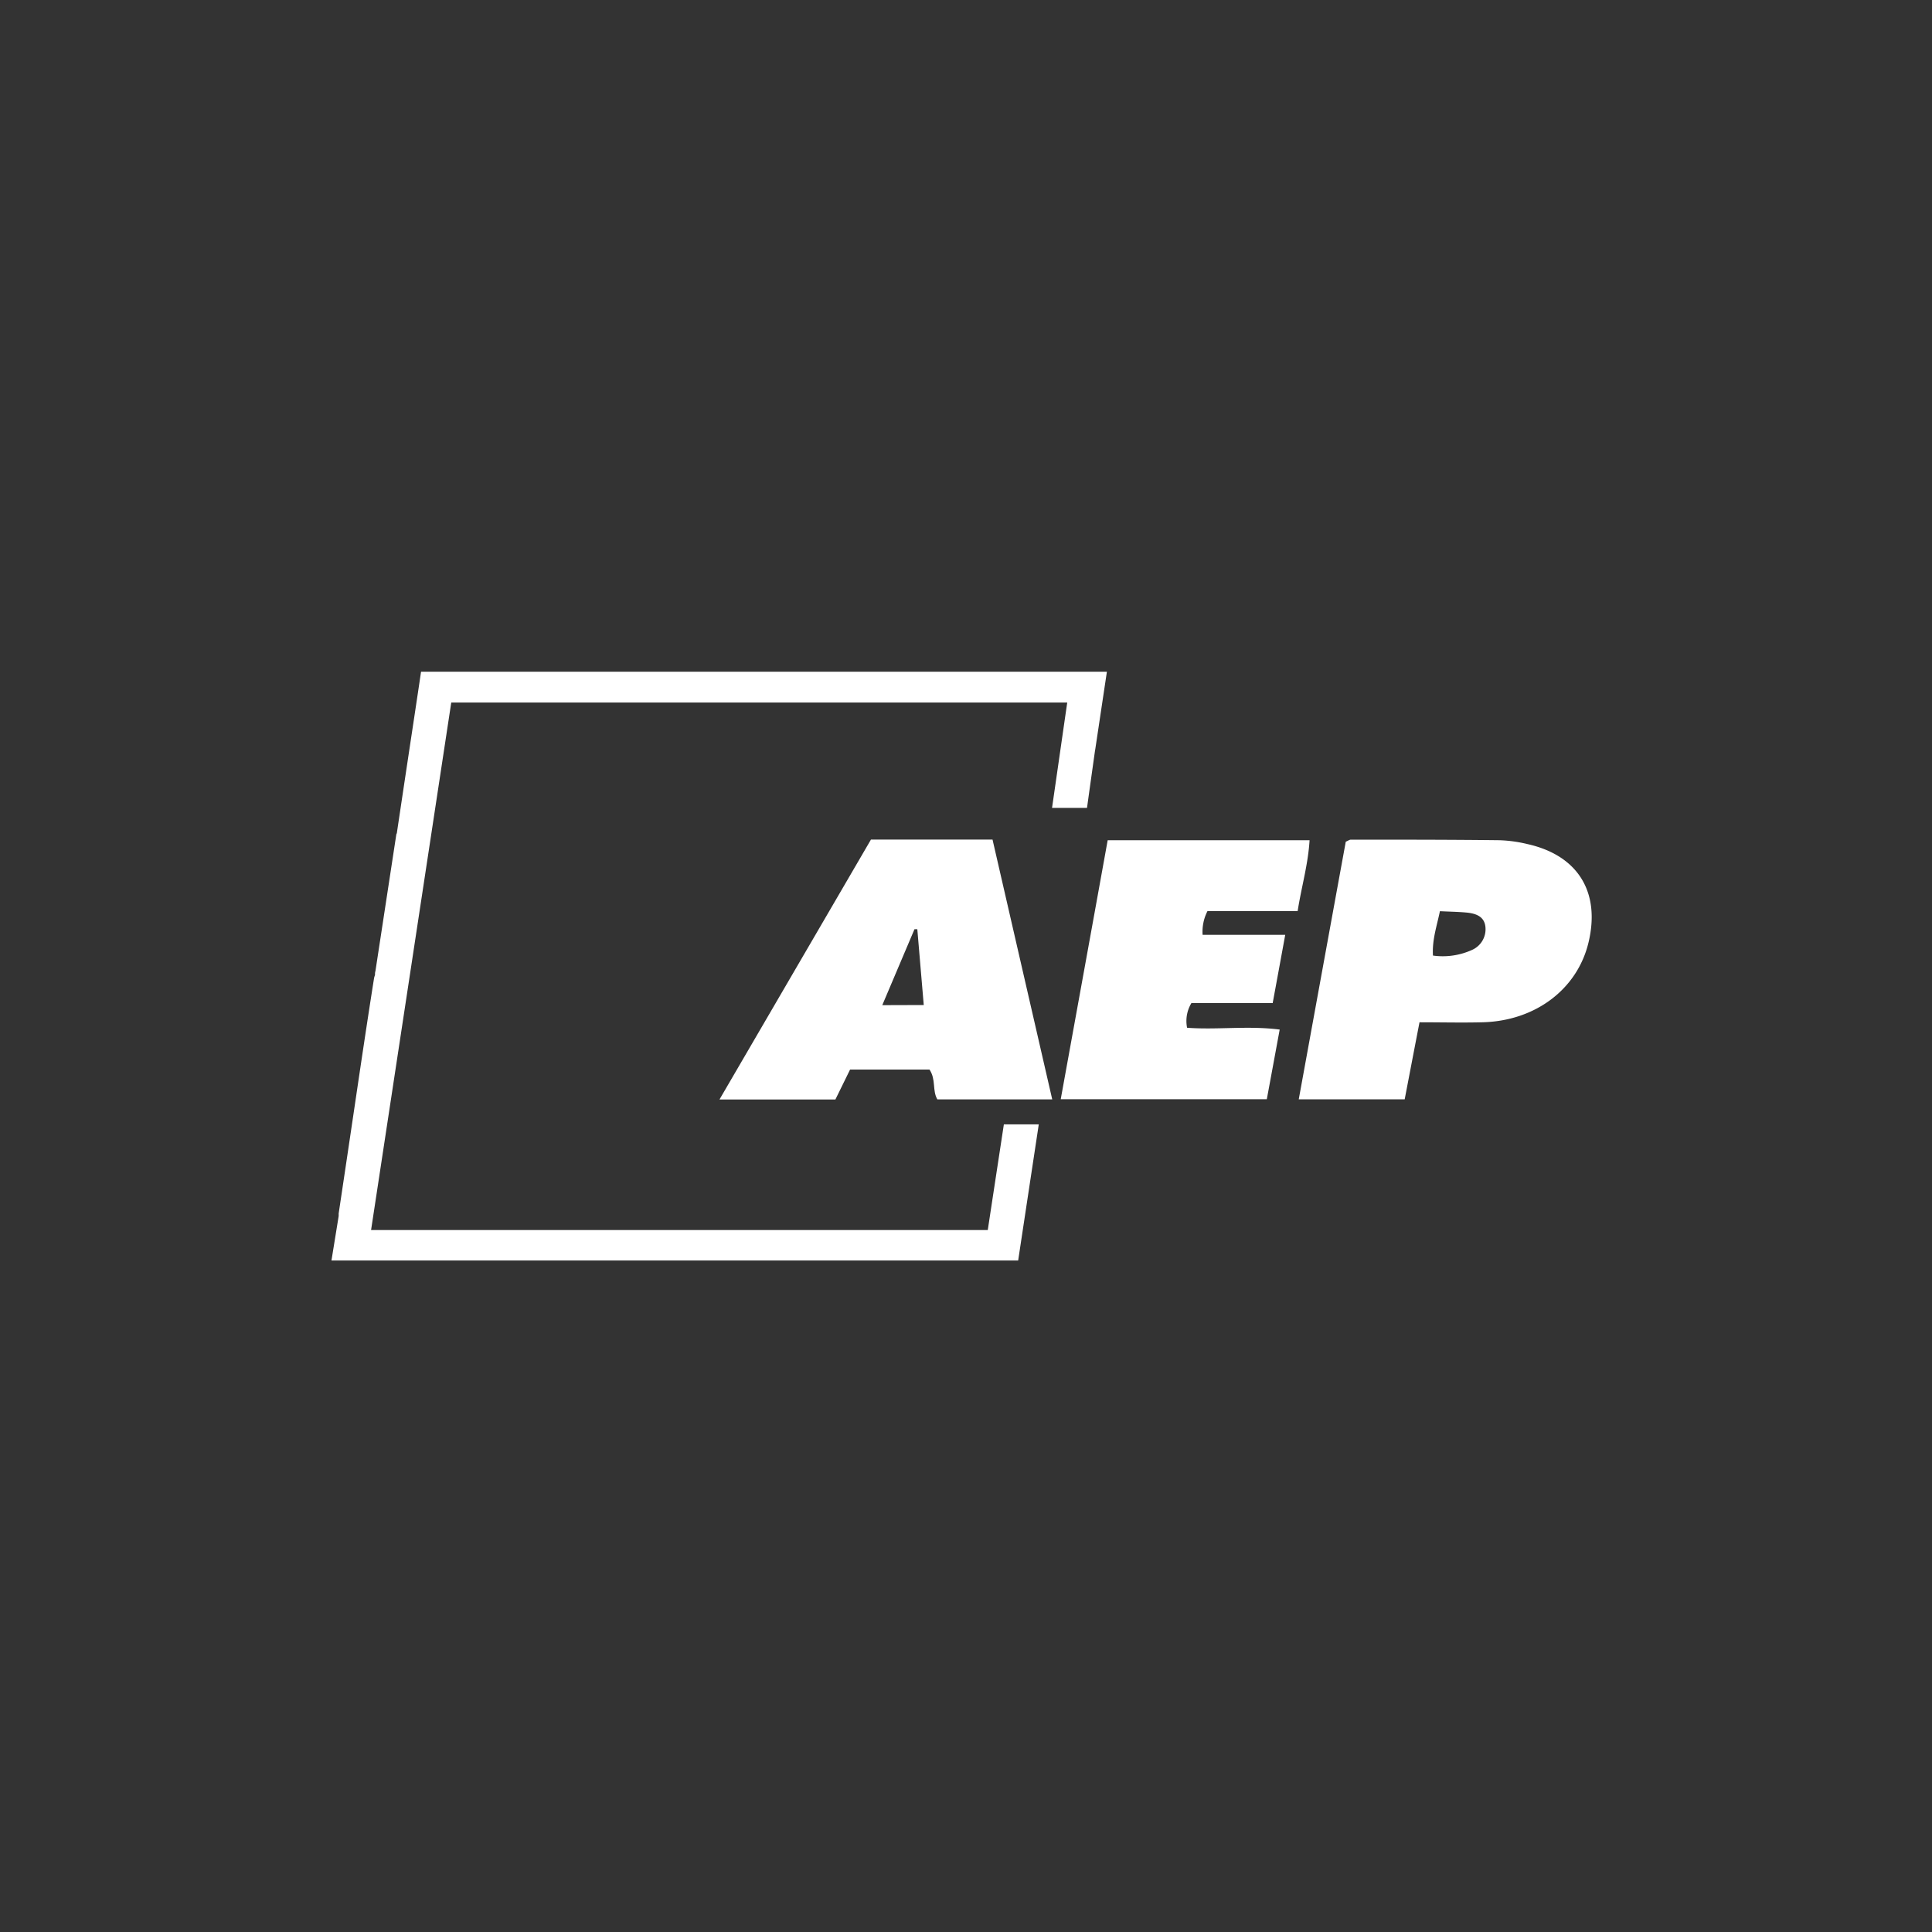 <svg id="Layer_1" data-name="Layer 1" xmlns="http://www.w3.org/2000/svg" viewBox="0 0 300 300"><rect x="0" y="0" width="300" height="300" fill="#333333" stroke="none"/><defs><style>.cls-1{fill:#fff;}</style></defs><path class="cls-1" d="M61.63,129.31Q63,120.13,64.38,111c.33-2.21.67-4.43,1-6.7H171.88c-.61,4.06-1.21,8.06-1.8,12l-.06.35c-.41,2.92-.82,5.84-1.23,8.8h-5.43c.79-5.45,1.56-10.84,2.36-16.36H70.07Q63.86,150,57.62,191h95.76c.83-5.46,1.66-10.9,2.5-16.41h5.42c-1.06,7-2.12,14-3.2,21.14H51.47l1.12-6.91c0-.13,0-.26,0-.4q1.22-8.14,2.43-16.31c1-6.75,2-13.51,3.07-20.26a3.36,3.36,0,0,1,.14-.45c0-.2,0-.41.07-.62q1.63-10.67,3.26-21.34A.08.08,0,0,0,61.63,129.31Z"/><path class="cls-1" d="M135.24,130.37h18.88c3.08,13.37,6.15,26.75,9.27,40.34H145.55c-.81-1.37-.18-3.09-1.22-4.63H132l-2.28,4.65h-18Zm8.2,25.69c-.36-4.14-.69-8-1-11.77l-.44,0-5,11.79Z"/><path class="cls-1" d="M218.12,170.7H201.67c2.46-13.48,4.88-26.77,7.3-40,.35-.14.57-.32.8-.32,7.69,0,15.38,0,23.07.09a21.39,21.39,0,0,1,4.35.6c7.82,1.75,11.34,7.44,9.48,15.25-1.73,7.28-8.27,12.23-16.51,12.42-3.19.08-6.37,0-9.74,0C219.64,162.77,218.9,166.64,218.12,170.7Zm5.47-29.21c-.48,2.31-1.23,4.45-1.08,6.89a11,11,0,0,0,6.14-.91,3.51,3.51,0,0,0,2-3.6c-.2-1.66-1.63-2.06-3.06-2.18C226.3,141.58,225,141.56,223.59,141.49Z"/><path class="cls-1" d="M172,130.47h31.35c-.23,3.8-1.27,7.27-1.85,11h-14a7,7,0,0,0-.76,3.69h12.83c-.68,3.7-1.29,7.05-1.95,10.6H185a5.37,5.37,0,0,0-.67,3.83c4.68.35,9.42-.35,14.38.28-.68,3.69-1.33,7.21-2,10.82h-32C167.15,157.23,169.58,143.9,172,130.47Z"/><path class="cls-1" d="M58.35,150.78c0,.21-.05.42-.07.62C58.3,151.19,58.32,151,58.35,150.78Z"/><path class="cls-1" d="M170,116.67l.06-.35Z"/><path class="cls-1" d="M61.63,129.31a.08.08,0,0,1,0,.13l0-.07Z"/></svg>